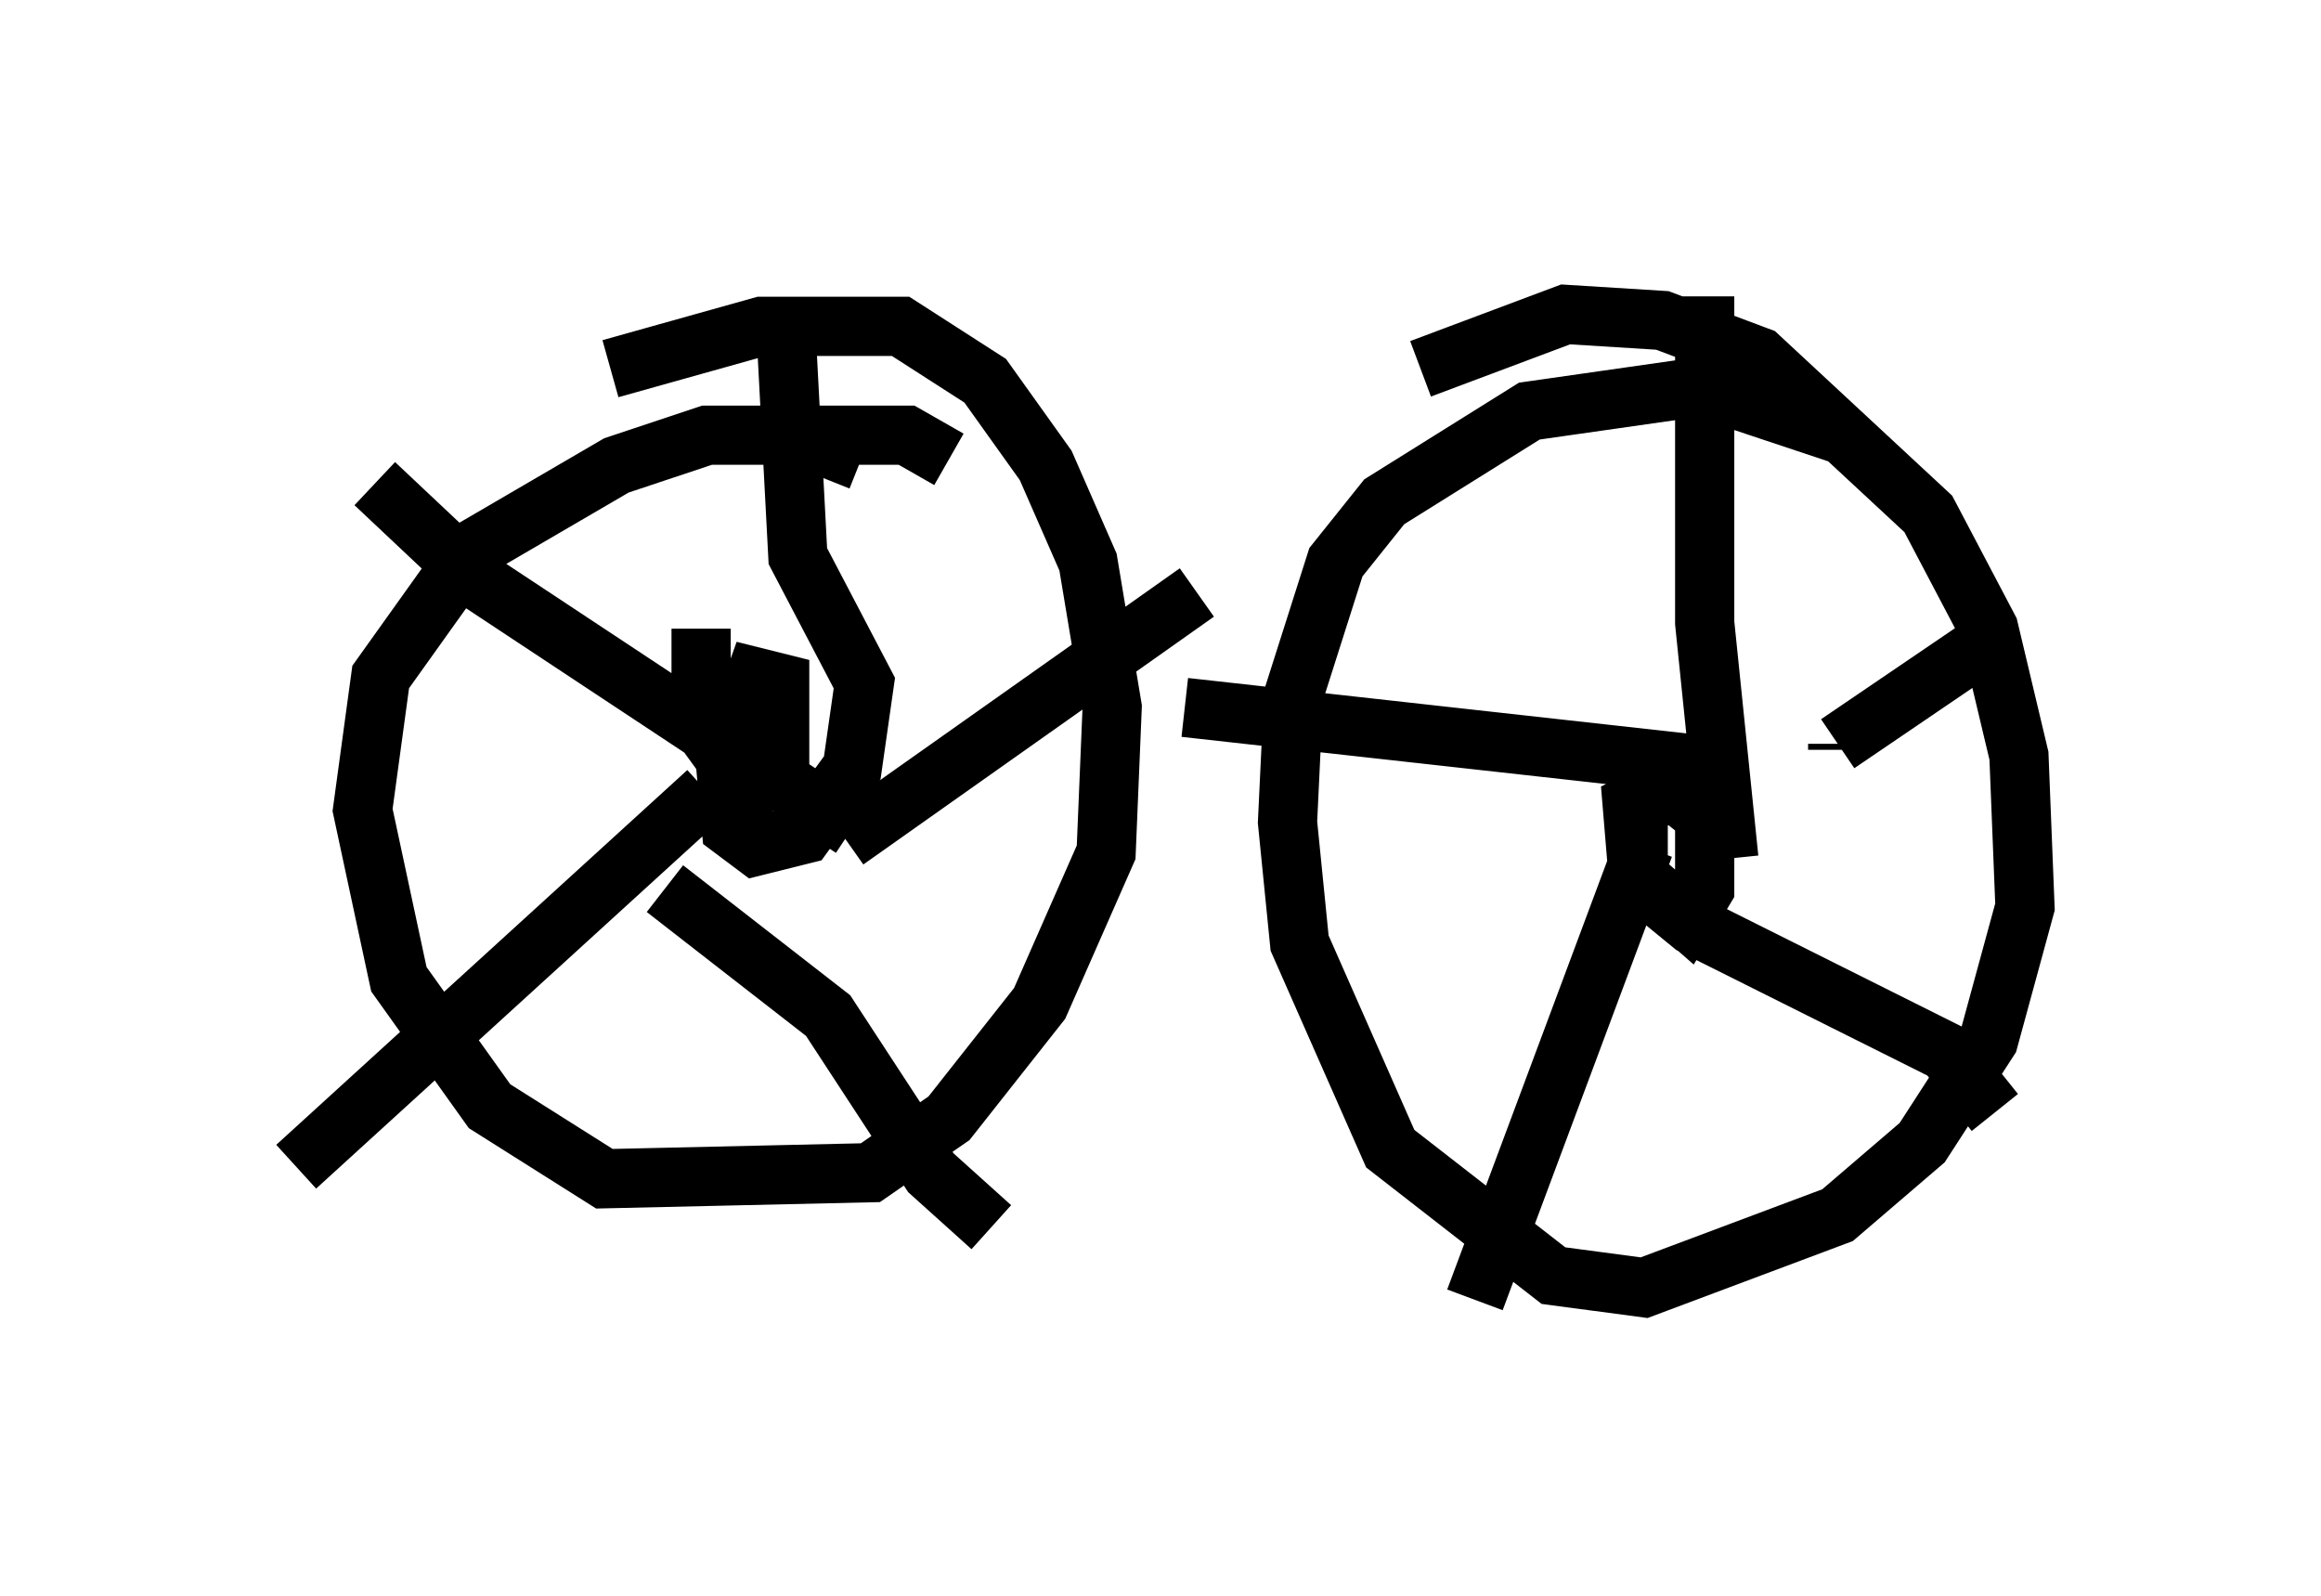 <?xml version="1.0" encoding="utf-8" ?>
<svg baseProfile="full" height="26.946" version="1.1" width="39.196" xmlns="http://www.w3.org/2000/svg" xmlns:ev="http://www.w3.org/2001/xml-events" xmlns:xlink="http://www.w3.org/1999/xlink"><defs /><rect fill="white" height="26.946" width="39.196" x="0" y="0" /><path d="M16.229, 8.267 m-0.204, -0.51 l-0.715, -0.408 -3.369, 0.0 l-1.531, 0.51 -2.45, 1.429 l-1.531, 2.144 -0.306, 2.246 l0.613, 2.858 1.531, 2.144 l1.94, 1.225 4.492, -0.102 l1.327, -0.919 1.531, -1.94 l1.123, -2.552 0.102, -2.45 l-0.408, -2.45 -0.715, -1.633 l-1.021, -1.429 -1.429, -0.919 l-2.348, 0.0 -2.552, 0.715 m3.981, 0.817 l-0.408, 1.021 m-2.042, 2.552 l0.0, 1.633 0.817, 1.123 l0.51, -0.408 0.0, -1.429 l-0.408, -0.102 -0.51, 1.429 l0.102, 1.123 0.408, 0.306 l0.817, -0.204 0.817, -1.123 l0.204, -1.429 -1.123, -2.144 l-0.204, -3.879 m1.123, 8.473 l-6.329, -4.185 -1.735, -1.633 m5.615, 5.206 l-6.942, 6.329 m6.227, -4.696 l2.756, 2.144 1.735, 2.654 l1.021, 0.919 m-2.45, -6.533 l5.921, -4.185 m10.923, -2.654 l-2.45, -0.817 -2.858, 0.408 l-2.45, 1.531 -0.817, 1.021 l-0.715, 2.246 -0.102, 2.144 l0.204, 2.042 1.531, 3.471 l2.756, 2.144 1.531, 0.204 l3.267, -1.225 1.429, -1.225 l1.123, -1.735 0.613, -2.246 l-0.102, -2.552 -0.51, -2.144 l-1.021, -1.94 -2.858, -2.654 l-1.633, -0.613 -1.633, -0.102 l-2.45, 0.919 m3.981, 7.146 l-0.408, 0.204 0.102, 1.225 l0.817, 0.715 0.306, -0.51 l0.0, -1.225 -0.51, -0.408 l-0.613, 0.204 0.0, 1.123 m1.531, -0.204 l-0.408, -3.981 0.0, -5.513 m0.408, 7.963 l-9.188, -1.021 m7.758, 2.348 l-2.858, 7.656 m2.552, -7.248 l1.123, 0.919 4.288, 2.144 l0.817, 1.021 m-2.654, -6.227 l2.552, -1.735 m-2.552, 1.838 l0.0, -0.102 " fill="none" stroke="black" stroke-width="1" /></svg>
